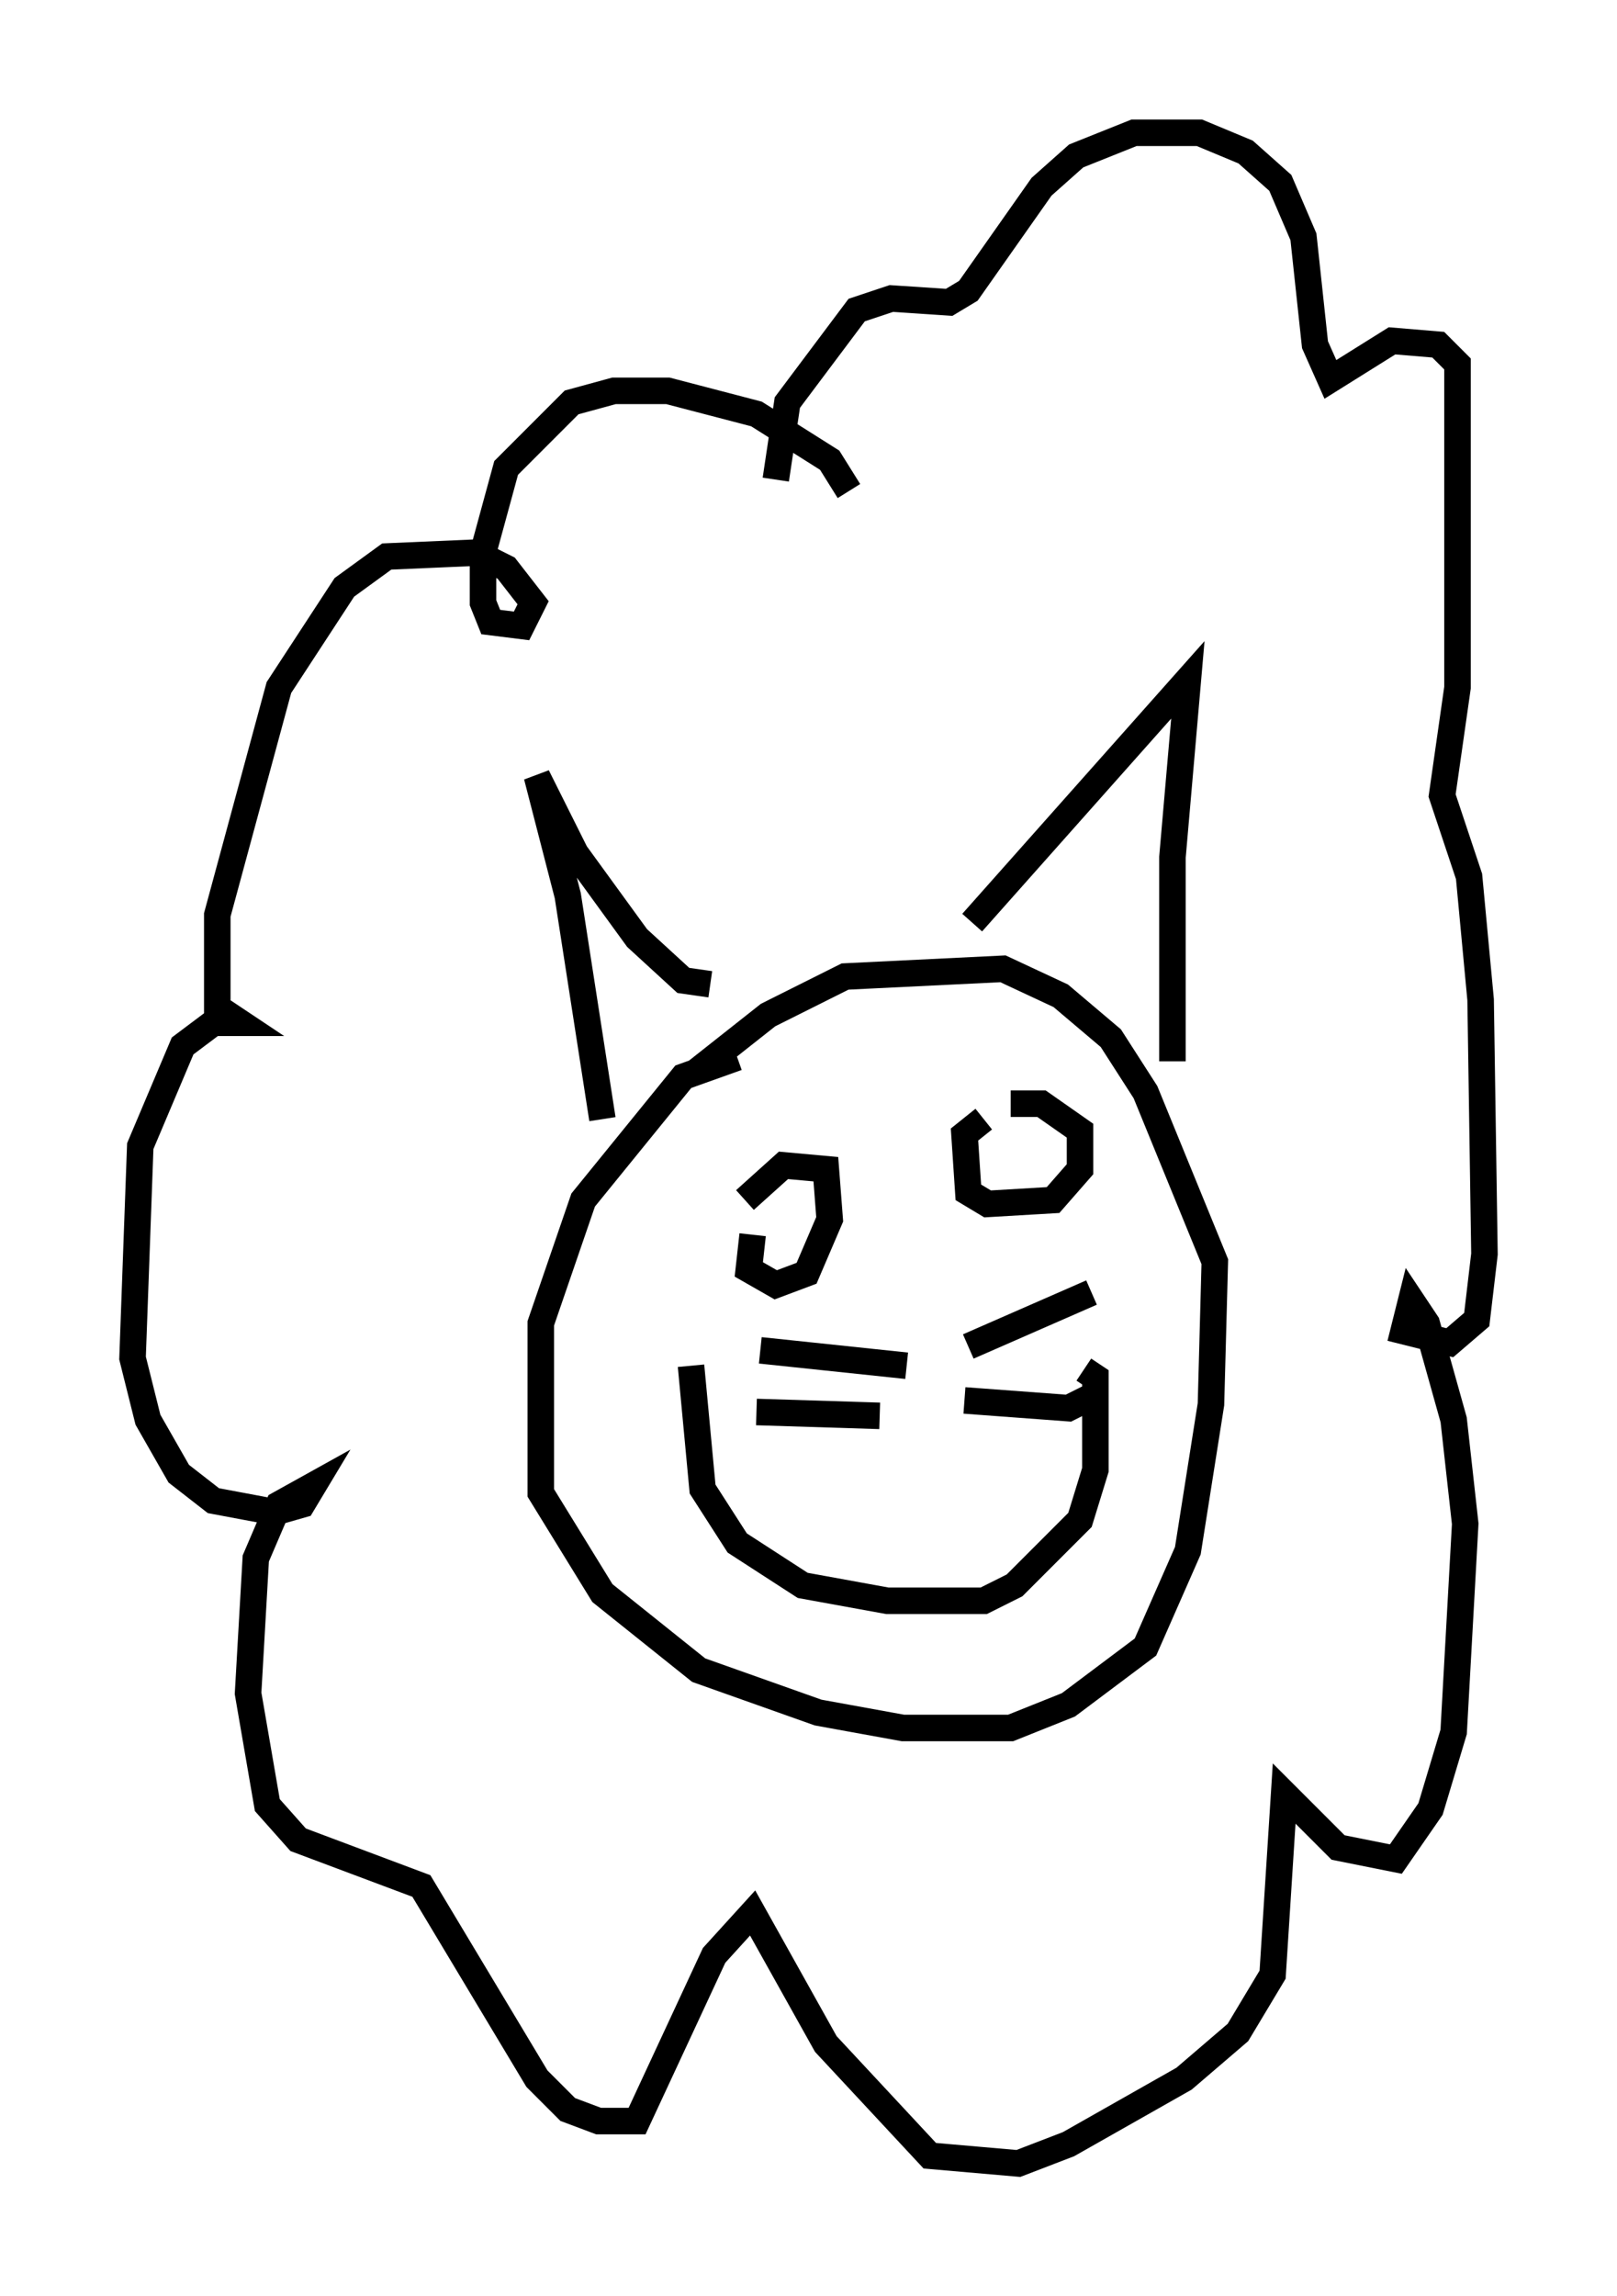 <?xml version="1.0" encoding="utf-8" ?>
<svg baseProfile="full" height="86.547" version="1.1" width="60.983" xmlns="http://www.w3.org/2000/svg" xmlns:ev="http://www.w3.org/2001/xml-events" xmlns:xlink="http://www.w3.org/1999/xlink"><defs /><rect fill="white" height="86.547" width="60.983" x="0" y="0" /><path d="M30.128, 40.006 m-2.324, -0.145 l-2.034, 0.726 -3.777, 4.648 l-1.598, 4.648 0.0, 6.391 l2.324, 3.777 3.631, 2.905 l4.503, 1.598 3.196, 0.581 l4.067, 0.0 2.179, -0.872 l2.905, -2.179 1.598, -3.631 l0.872, -5.52 0.145, -5.374 l-2.615, -6.391 -1.307, -2.034 l-1.888, -1.598 -2.179, -1.017 l-5.955, 0.291 -2.905, 1.453 l-2.76, 2.179 m2.179, 6.101 l-0.145, 1.307 1.017, 0.581 l1.162, -0.436 0.872, -2.034 l-0.145, -1.888 -1.598, -0.145 l-1.453, 1.307 m9.006, -3.05 l-0.726, 0.581 0.145, 2.179 l0.726, 0.436 2.469, -0.145 l1.017, -1.162 0.0, -1.453 l-1.453, -1.017 -1.162, 0.0 m-12.056, 9.877 l0.436, 4.648 1.307, 2.034 l2.469, 1.598 3.196, 0.581 l3.631, 0.0 1.162, -0.581 l2.469, -2.469 0.581, -1.888 l0.0, -3.486 -0.436, -0.291 m-6.682, -0.145 l-5.52, -0.581 m4.503, 2.469 l-4.648, -0.145 m7.989, -2.469 l4.648, -2.034 m-4.793, 4.067 l3.922, 0.291 1.162, -0.581 m-18.737, -10.313 l-1.307, -8.425 -1.162, -4.503 l1.453, 2.905 2.324, 3.196 l1.743, 1.598 1.017, 0.145 m9.877, -2.324 l8.134, -9.151 -0.581, 6.682 l0.0, 7.698 m-12.201, -21.497 l-0.726, -1.162 -2.76, -1.743 l-3.341, -0.872 -2.034, 0.0 l-1.598, 0.436 -2.469, 2.469 l-0.872, 3.196 0.0, 1.888 l0.291, 0.726 1.162, 0.145 l0.436, -0.872 -1.017, -1.307 l-1.162, -0.581 -3.341, 0.145 l-1.598, 1.162 -2.469, 3.777 l-2.324, 8.57 0.0, 3.486 l0.872, 0.581 -1.017, 0.0 l-1.162, 0.872 -1.598, 3.777 l-0.291, 7.989 0.581, 2.324 l1.162, 2.034 1.307, 1.017 l2.324, 0.436 1.017, -0.291 l0.436, -0.726 -1.307, 0.726 l-0.872, 2.034 -0.291, 5.084 l0.726, 4.212 1.162, 1.307 l4.648, 1.743 4.358, 7.263 l1.162, 1.162 1.162, 0.436 l1.453, 0.0 2.905, -6.246 l1.453, -1.598 2.76, 4.939 l3.922, 4.212 3.341, 0.291 l1.888, -0.726 4.358, -2.469 l2.034, -1.743 1.307, -2.179 l0.436, -6.827 2.034, 2.034 l2.179, 0.436 1.307, -1.888 l0.872, -2.905 0.436, -7.844 l-0.436, -3.922 -1.017, -3.631 l-0.581, -0.872 -0.291, 1.162 l1.743, 0.436 1.017, -0.872 l0.291, -2.469 -0.145, -9.587 l-0.436, -4.648 -1.017, -3.05 l0.581, -4.067 0.0, -12.201 l-0.726, -0.726 -1.743, -0.145 l-2.324, 1.453 -0.581, -1.307 l-0.436, -4.067 -0.872, -2.034 l-1.307, -1.162 -1.743, -0.726 l-2.469, 0.0 -2.179, 0.872 l-1.307, 1.162 -2.76, 3.922 l-0.726, 0.436 -2.179, -0.145 l-1.307, 0.436 -2.615, 3.486 l-0.436, 2.905 " fill="none" stroke="black" stroke-width="1" /></svg>